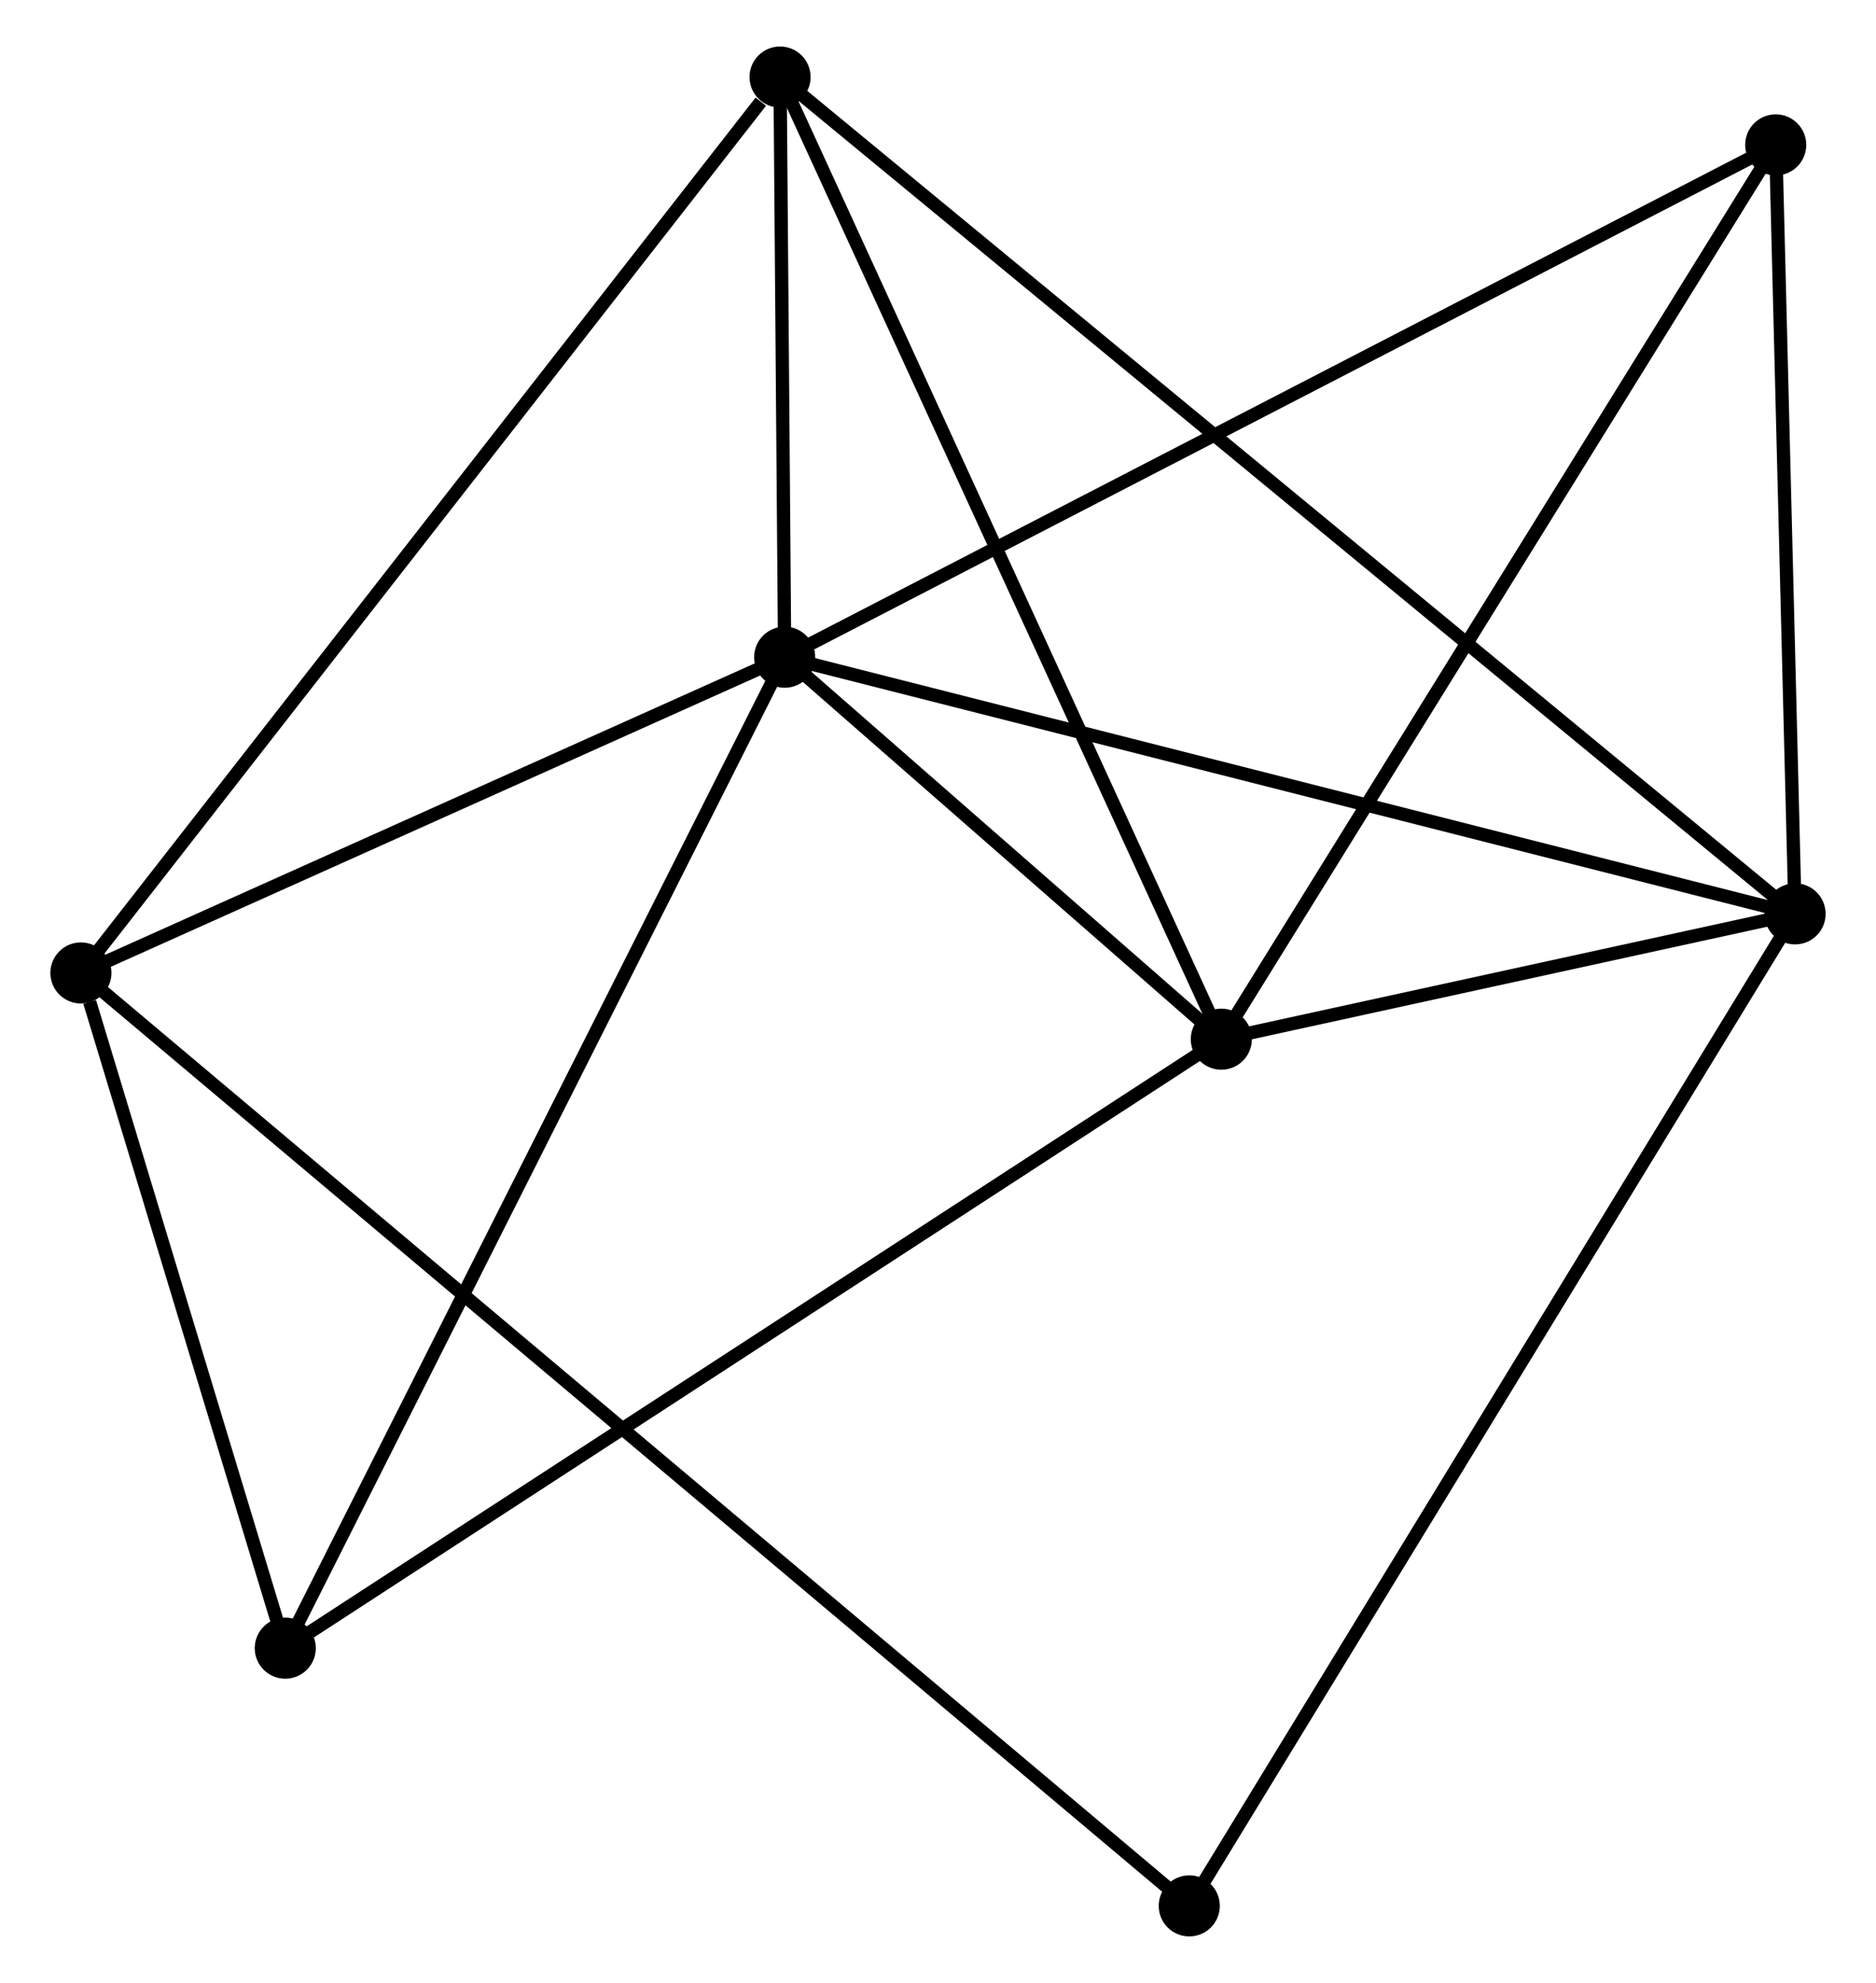 <?xml version="1.0" encoding="UTF-8" standalone="no"?>
<!DOCTYPE svg PUBLIC "-//W3C//DTD SVG 1.1//EN"
 "http://www.w3.org/Graphics/SVG/1.1/DTD/svg11.dtd">
<!-- Generated by graphviz version 2.36.0 (20140111.2315)
 -->
<!-- Title: %3 Pages: 1 -->
<svg width="141pt" height="149pt"
 viewBox="0.00 0.00 140.68 149.28" xmlns="http://www.w3.org/2000/svg" xmlns:xlink="http://www.w3.org/1999/xlink">
<g id="graph0" class="graph" transform="scale(1 1) rotate(0) translate(4 145.283)">
<title>%3</title>
<!-- 0 -->
<g id="node1" class="node"><title>0</title>
<ellipse fill="black" stroke="black" cx="54.794" cy="-95.805" rx="1.8" ry="1.8"/>
</g>
<!-- 1 -->
<g id="node2" class="node"><title>1</title>
<ellipse fill="black" stroke="black" cx="130.879" cy="-76.483" rx="1.8" ry="1.8"/>
</g>
<!-- 0&#45;&#45;1 -->
<g id="edge1" class="edge"><title>0&#45;&#45;1</title>
<path fill="none" stroke="black" d="M56.674,-95.327C67.201,-92.654 118.71,-79.573 129.064,-76.944"/>
</g>
<!-- 2 -->
<g id="node3" class="node"><title>2</title>
<ellipse fill="black" stroke="black" cx="87.675" cy="-67.049" rx="1.8" ry="1.8"/>
</g>
<!-- 0&#45;&#45;2 -->
<g id="edge2" class="edge"><title>0&#45;&#45;2</title>
<path fill="none" stroke="black" d="M56.206,-94.569C61.615,-89.839 80.968,-72.915 86.304,-68.248"/>
</g>
<!-- 3 -->
<g id="node4" class="node"><title>3</title>
<ellipse fill="black" stroke="black" cx="1.8" cy="-72.035" rx="1.8" ry="1.8"/>
</g>
<!-- 0&#45;&#45;3 -->
<g id="edge3" class="edge"><title>0&#45;&#45;3</title>
<path fill="none" stroke="black" d="M53.03,-95.014C44.985,-91.405 11.796,-76.519 3.624,-72.853"/>
</g>
<!-- 4 -->
<g id="node5" class="node"><title>4</title>
<ellipse fill="black" stroke="black" cx="54.447" cy="-139.483" rx="1.8" ry="1.8"/>
</g>
<!-- 0&#45;&#45;4 -->
<g id="edge4" class="edge"><title>0&#45;&#45;4</title>
<path fill="none" stroke="black" d="M54.779,-97.681C54.722,-104.866 54.517,-130.574 54.461,-137.662"/>
</g>
<!-- 5 -->
<g id="node6" class="node"><title>5</title>
<ellipse fill="black" stroke="black" cx="129.421" cy="-134.375" rx="1.8" ry="1.8"/>
</g>
<!-- 0&#45;&#45;5 -->
<g id="edge5" class="edge"><title>0&#45;&#45;5</title>
<path fill="none" stroke="black" d="M56.638,-96.758C66.963,-102.094 117.485,-128.206 127.641,-133.455"/>
</g>
<!-- 6 -->
<g id="node7" class="node"><title>6</title>
<ellipse fill="black" stroke="black" cx="17.189" cy="-21.202" rx="1.8" ry="1.8"/>
</g>
<!-- 0&#45;&#45;6 -->
<g id="edge6" class="edge"><title>0&#45;&#45;6</title>
<path fill="none" stroke="black" d="M53.864,-93.961C48.661,-83.639 23.204,-33.134 18.086,-22.982"/>
</g>
<!-- 1&#45;&#45;2 -->
<g id="edge7" class="edge"><title>1&#45;&#45;2</title>
<path fill="none" stroke="black" d="M129.022,-76.078C121.916,-74.526 96.488,-68.973 89.477,-67.442"/>
</g>
<!-- 1&#45;&#45;4 -->
<g id="edge8" class="edge"><title>1&#45;&#45;4</title>
<path fill="none" stroke="black" d="M129.282,-77.799C119.335,-85.998 65.956,-129.997 56.034,-138.175"/>
</g>
<!-- 1&#45;&#45;5 -->
<g id="edge9" class="edge"><title>1&#45;&#45;5</title>
<path fill="none" stroke="black" d="M130.83,-78.409C130.609,-87.199 129.696,-123.455 129.472,-132.382"/>
</g>
<!-- 7 -->
<g id="node8" class="node"><title>7</title>
<ellipse fill="black" stroke="black" cx="85.261" cy="-1.8" rx="1.8" ry="1.8"/>
</g>
<!-- 1&#45;&#45;7 -->
<g id="edge10" class="edge"><title>1&#45;&#45;7</title>
<path fill="none" stroke="black" d="M129.926,-74.923C123.989,-65.204 92.13,-13.046 86.208,-3.351"/>
</g>
<!-- 2&#45;&#45;4 -->
<g id="edge11" class="edge"><title>2&#45;&#45;4</title>
<path fill="none" stroke="black" d="M86.854,-68.84C82.257,-78.861 59.761,-127.898 55.239,-137.755"/>
</g>
<!-- 2&#45;&#45;5 -->
<g id="edge12" class="edge"><title>2&#45;&#45;5</title>
<path fill="none" stroke="black" d="M88.707,-68.713C94.433,-77.947 122.255,-122.817 128.272,-132.522"/>
</g>
<!-- 2&#45;&#45;6 -->
<g id="edge13" class="edge"><title>2&#45;&#45;6</title>
<path fill="none" stroke="black" d="M85.933,-65.916C76.181,-59.573 28.463,-28.535 18.871,-22.296"/>
</g>
<!-- 3&#45;&#45;4 -->
<g id="edge14" class="edge"><title>3&#45;&#45;4</title>
<path fill="none" stroke="black" d="M3.101,-73.703C10.322,-82.953 45.408,-127.904 52.997,-137.627"/>
</g>
<!-- 3&#45;&#45;6 -->
<g id="edge15" class="edge"><title>3&#45;&#45;6</title>
<path fill="none" stroke="black" d="M2.461,-69.851C4.993,-61.489 14.05,-31.571 16.548,-23.322"/>
</g>
<!-- 3&#45;&#45;7 -->
<g id="edge16" class="edge"><title>3&#45;&#45;7</title>
<path fill="none" stroke="black" d="M3.249,-70.816C13.379,-62.291 73.512,-11.687 83.772,-3.053"/>
</g>
</g>
</svg>
